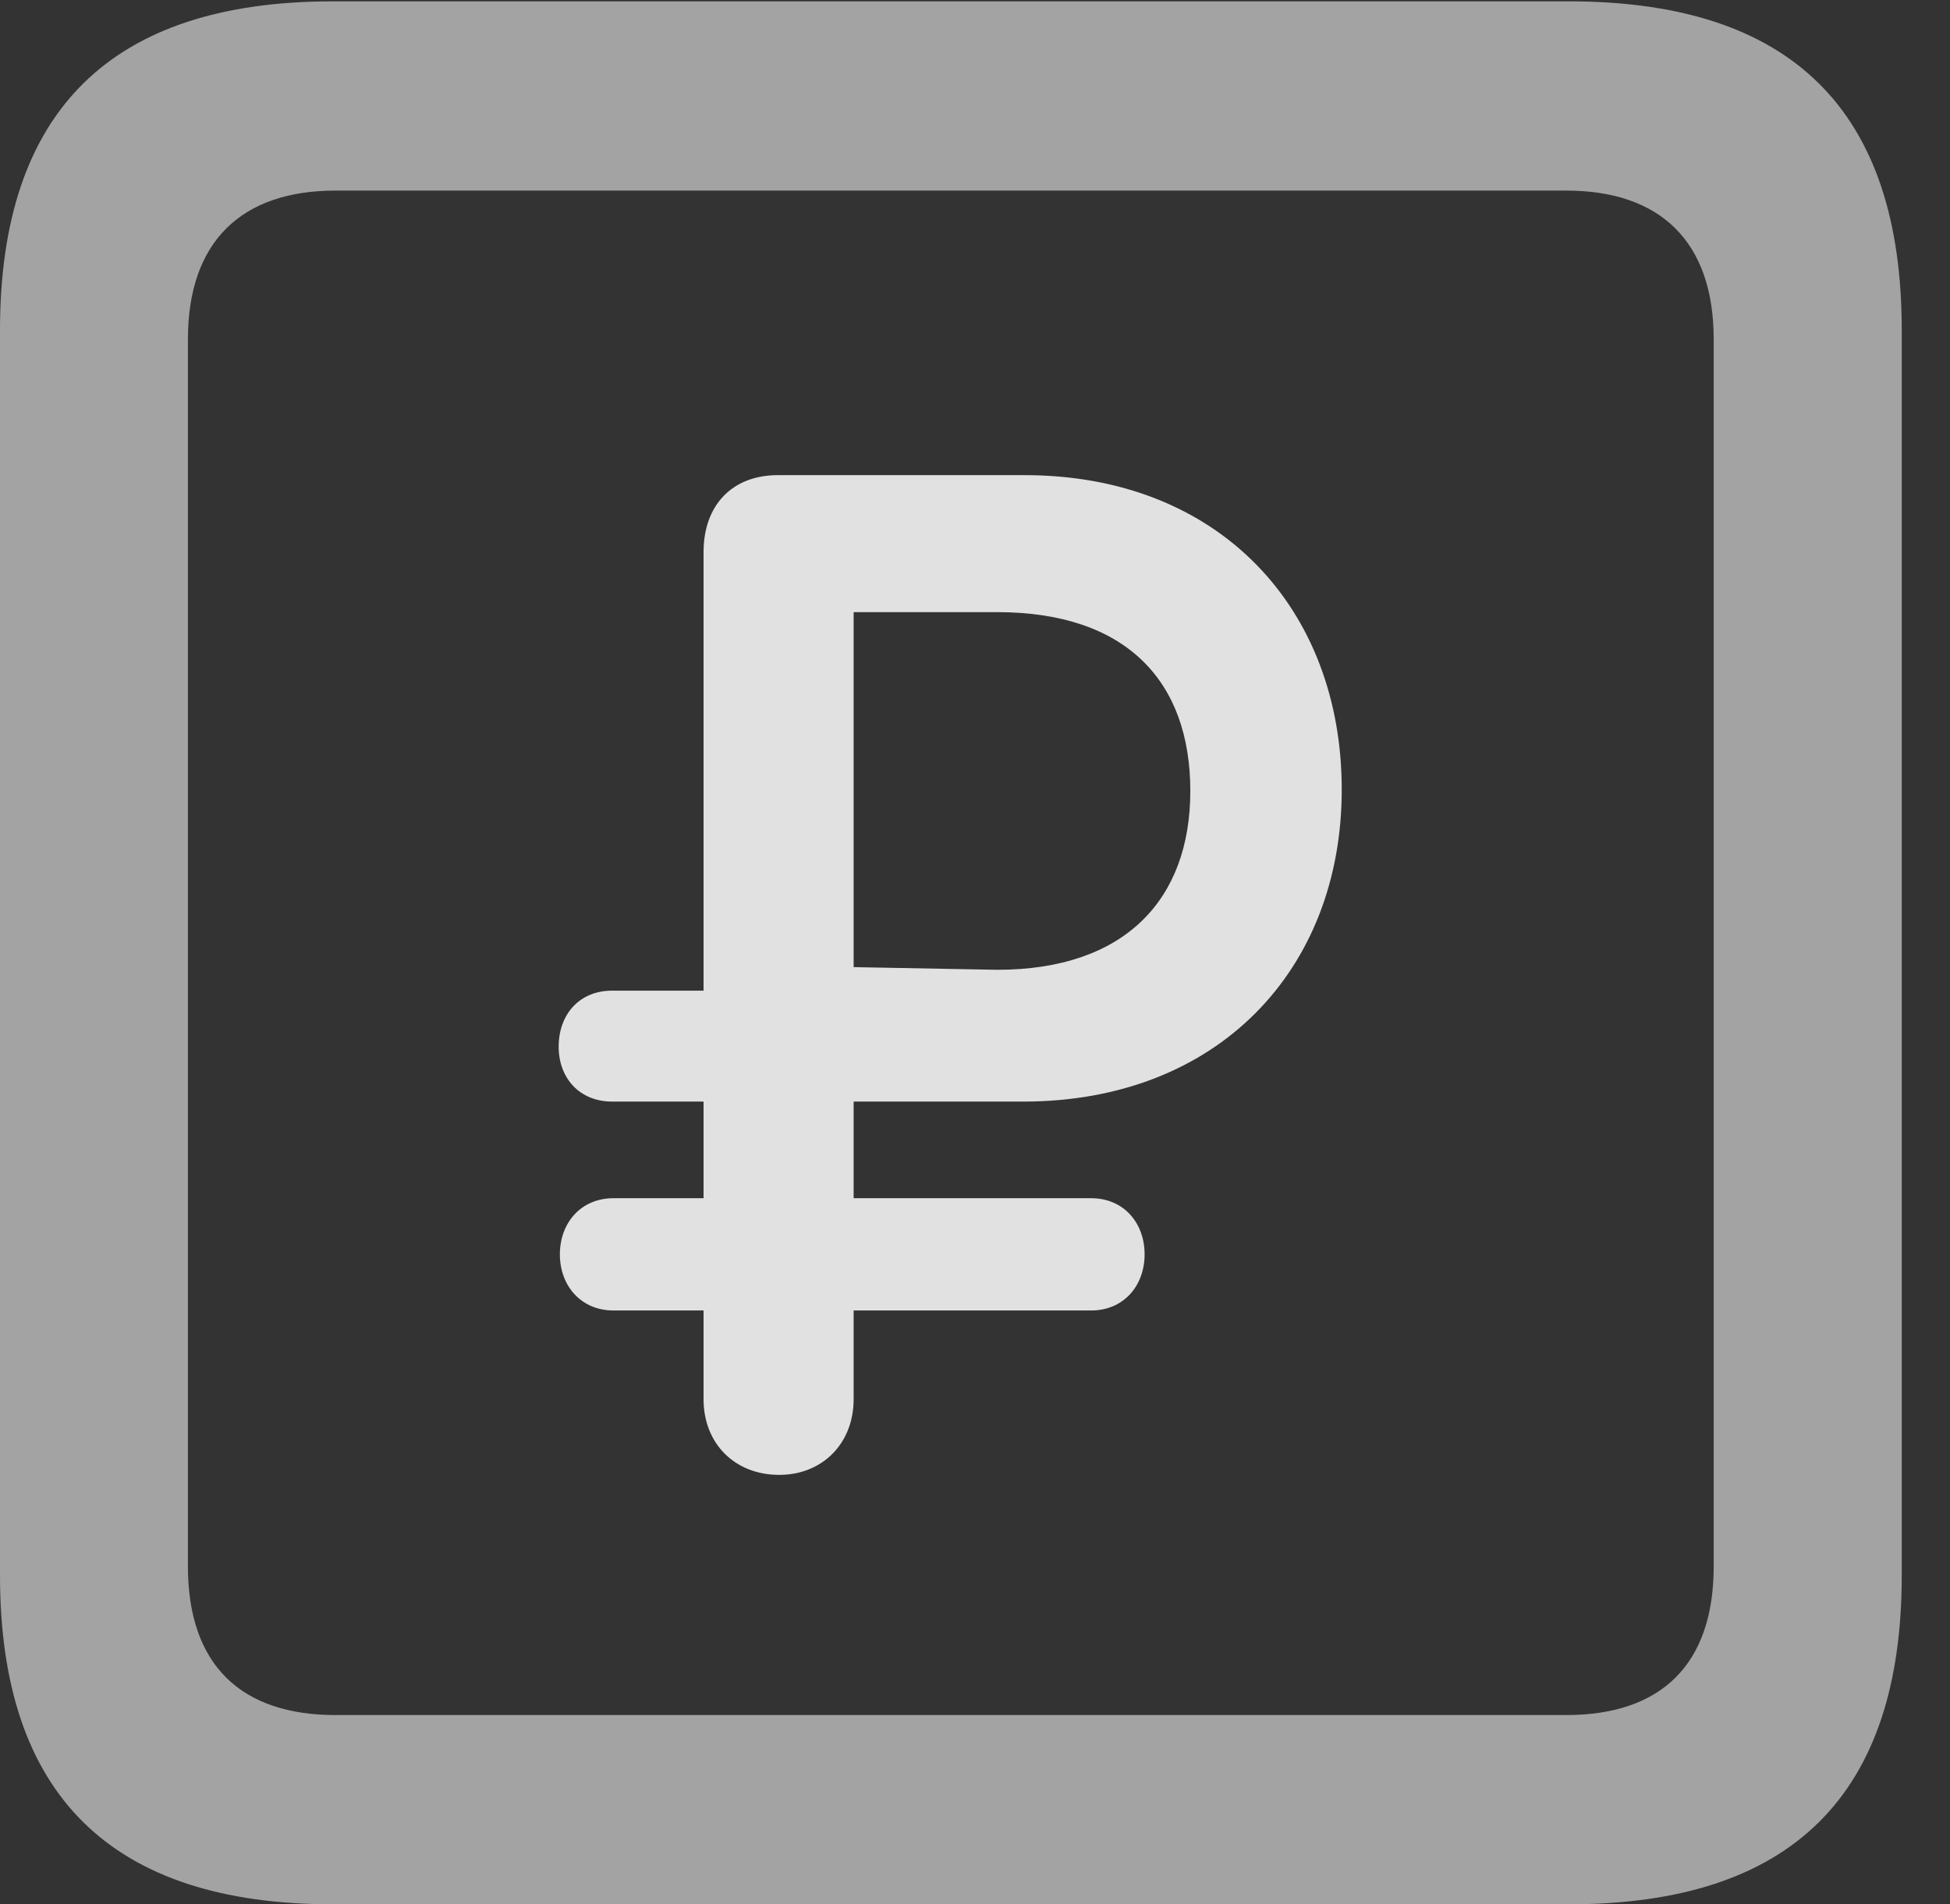 <?xml version="1.0" encoding="UTF-8"?>
<!--Generator: Apple Native CoreSVG 232.5-->
<!DOCTYPE svg
PUBLIC "-//W3C//DTD SVG 1.1//EN"
       "http://www.w3.org/Graphics/SVG/1.1/DTD/svg11.dtd">
<svg version="1.1" xmlns="http://www.w3.org/2000/svg" xmlns:xlink="http://www.w3.org/1999/xlink" width="14.59" height="14.248">
 <rect width="100%" height="100%" fill="#333333" stroke="none"/>
 <g>
  <rect height="14.248" opacity="0" width="14.59" x="0" y="0"/>
  <path d="M2.49 14.248L11.738 14.248C13.408 14.248 14.229 13.428 14.229 11.787L14.229 2.471C14.229 0.83 13.408 0.01 11.738 0.01L2.49 0.01C0.83 0.01 0 0.83 0 2.471L0 11.787C0 13.428 0.83 14.248 2.49 14.248ZM2.51 12.832C1.807 12.832 1.406 12.461 1.406 11.719L1.406 2.539C1.406 1.807 1.807 1.426 2.51 1.426L11.719 1.426C12.422 1.426 12.822 1.807 12.822 2.539L12.822 11.719C12.822 12.461 12.422 12.832 11.719 12.832Z" fill="#ffffff" fill-opacity="0.55"/>
  <path d="M5.83 11.035C6.152 11.035 6.387 10.801 6.387 10.469L6.387 9.805L8.164 9.805C8.408 9.805 8.564 9.619 8.564 9.385C8.564 9.15 8.408 8.965 8.164 8.965L6.387 8.965L6.387 8.242L7.656 8.242C9.111 8.242 10.039 7.256 10.039 5.908C10.039 4.551 9.121 3.555 7.666 3.555L5.82 3.555C5.479 3.555 5.264 3.779 5.264 4.131L5.264 7.412L4.58 7.412C4.336 7.412 4.18 7.588 4.18 7.832C4.18 8.066 4.336 8.242 4.58 8.242L5.264 8.242L5.264 8.965L4.59 8.965C4.346 8.965 4.189 9.15 4.189 9.385C4.189 9.619 4.346 9.805 4.59 9.805L5.264 9.805L5.264 10.469C5.264 10.801 5.498 11.035 5.83 11.035ZM6.387 7.236L6.387 4.58L7.461 4.58C8.428 4.58 8.906 5.098 8.906 5.918C8.906 6.729 8.418 7.256 7.461 7.256Z" fill="#ffffff" fill-opacity="0.85"/>
 </g>
</svg>
